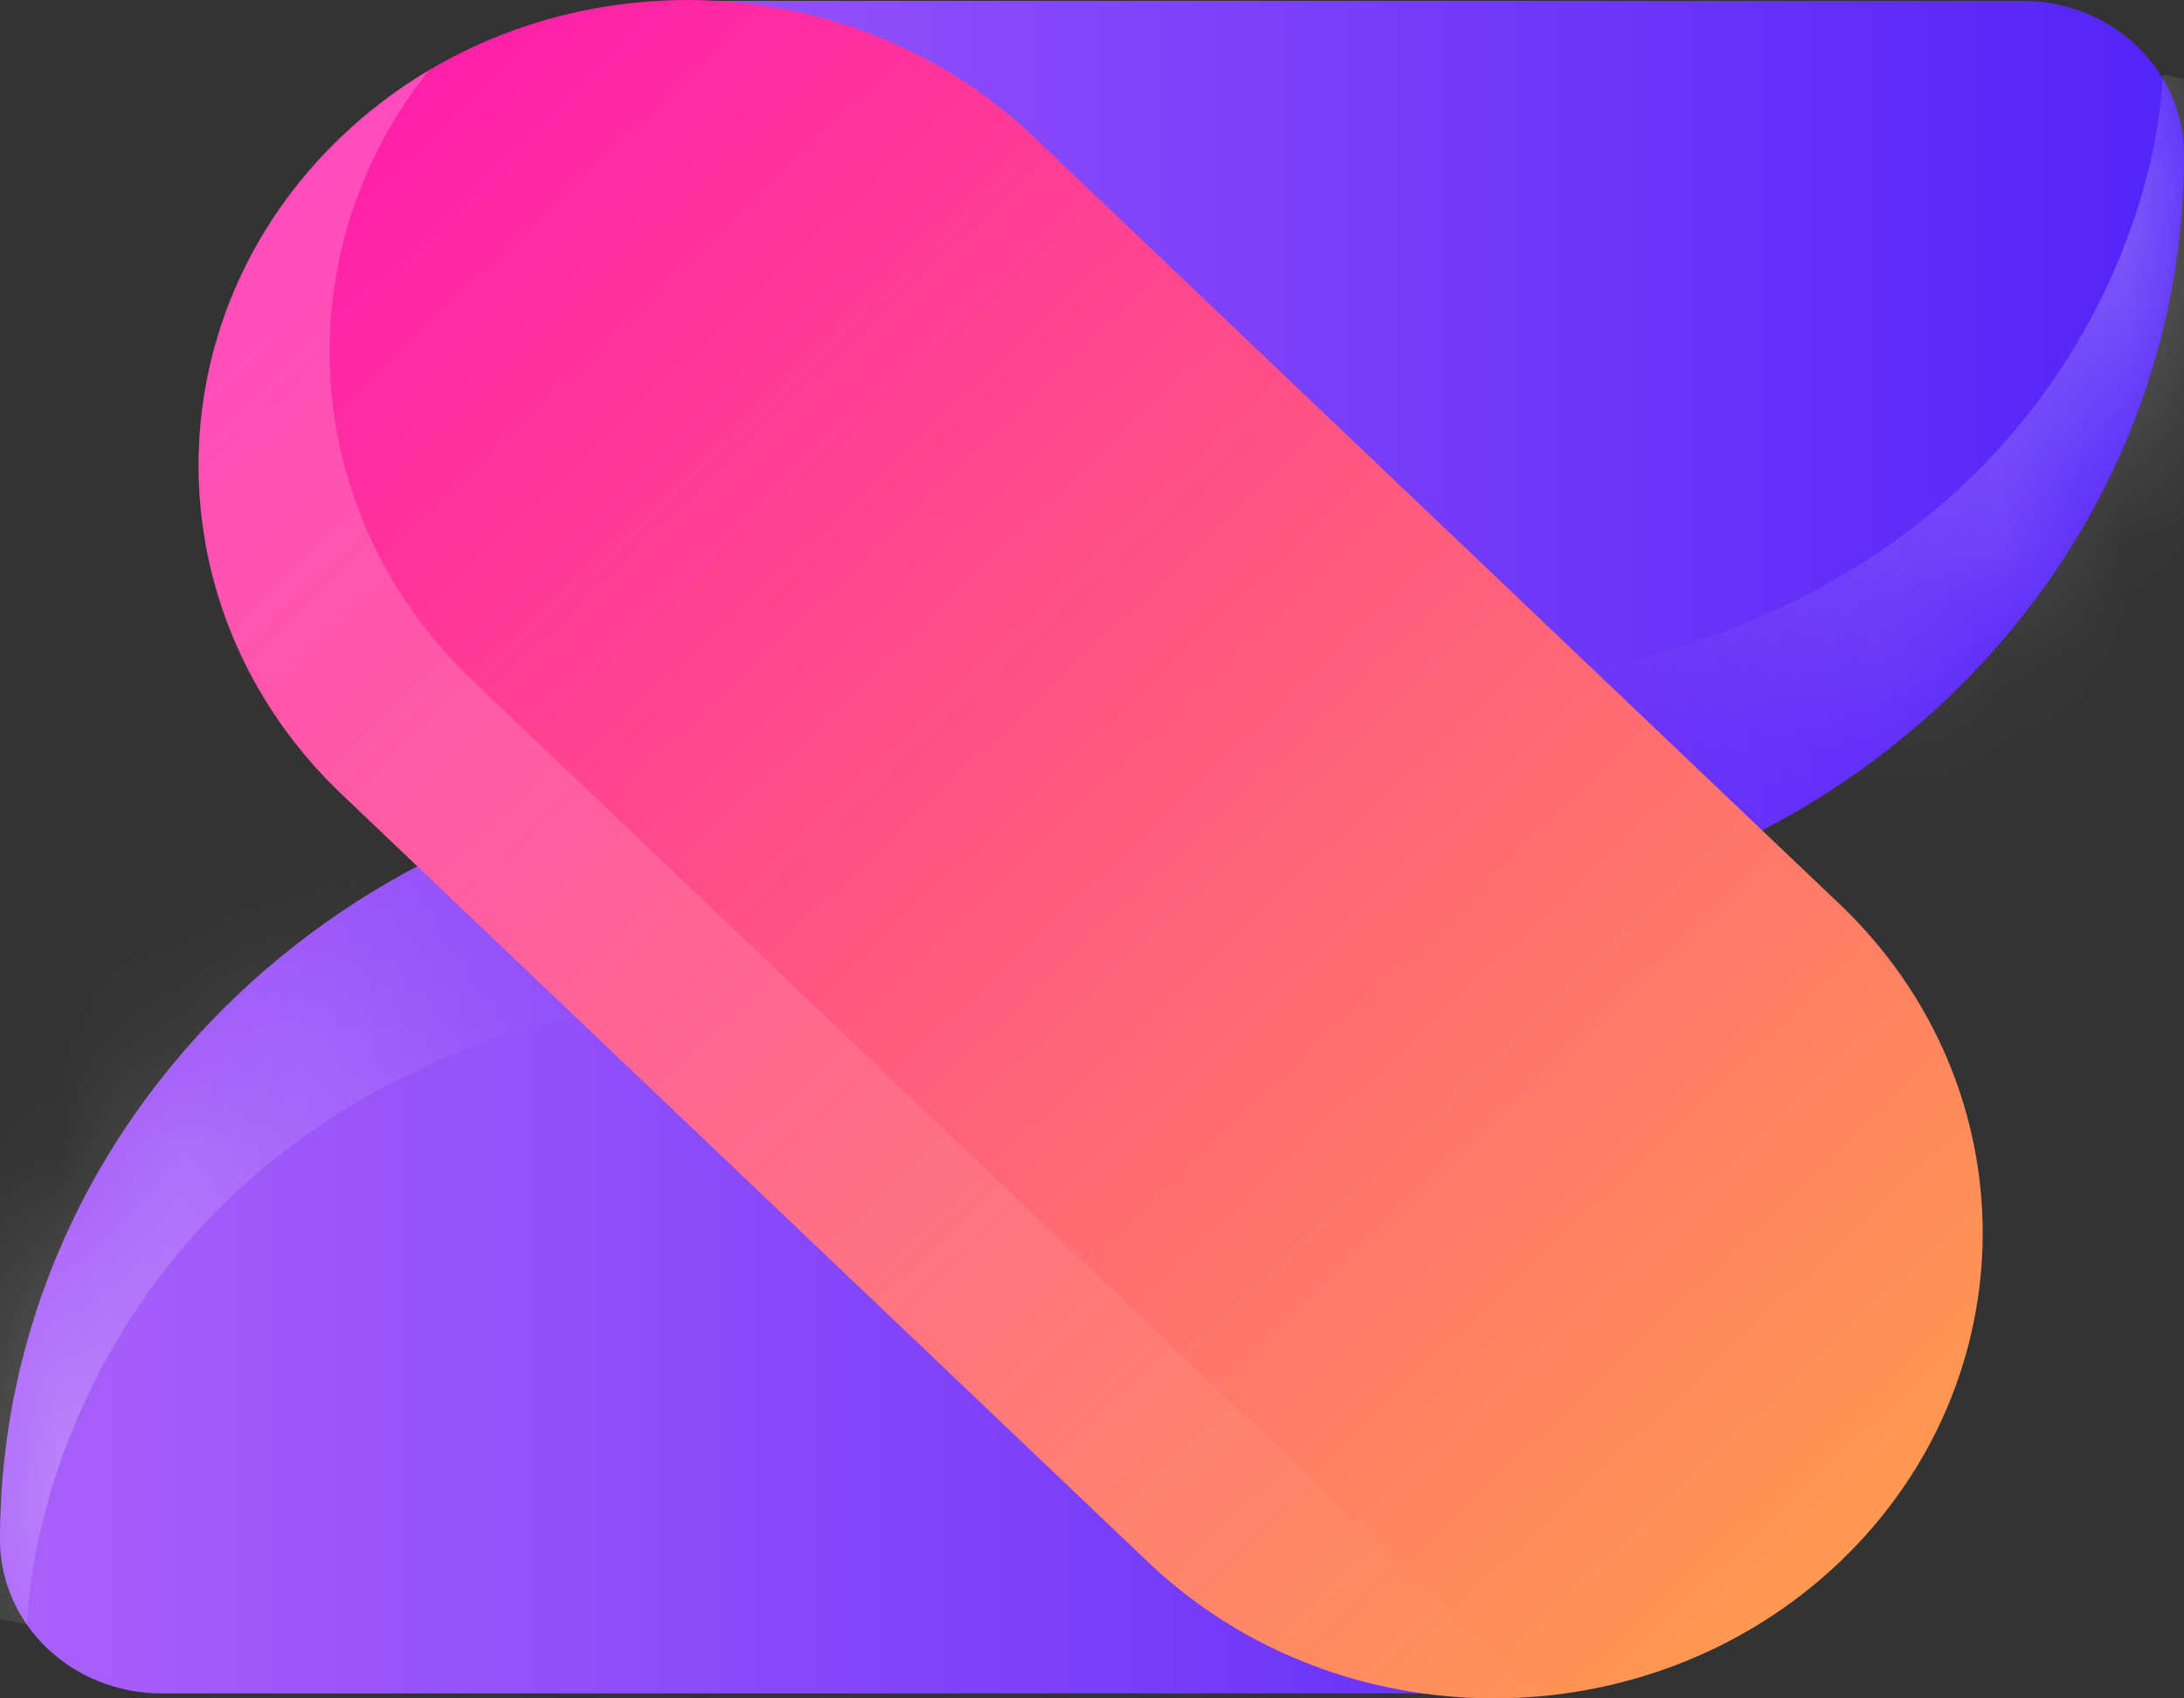 <svg width="18" height="14" viewBox="0 0 18 14" fill="none" xmlns="http://www.w3.org/2000/svg">
<rect x="0" y="0" width="18" height="14" fill="#333333" stroke="none"/>
<path d="M16.668 0.007C17.404 0.007 18 0.575 18 1.275C18 4.776 15.019 7.614 11.342 7.614H5.696C3.49 7.614 1.701 5.911 1.701 3.811C1.701 1.71 3.49 0.007 5.696 0.007H16.668Z" fill="url(#paint0_linear_539_2722)"/>
<mask id="mask0_539_2722" style="mask-type:alpha" maskUnits="userSpaceOnUse" x="0" y="0" width="18" height="8">
<path d="M16.575 0.054C17.362 0.054 18 0.619 18 1.315C18 4.799 14.81 7.623 10.876 7.623H4.836C2.475 7.623 0.562 5.929 0.562 3.838C0.562 1.748 2.475 0.054 4.836 0.054H16.575Z" fill="url(#paint1_linear_539_2722)"/>
</mask>
<g mask="url(#mask0_539_2722)">
<path opacity="0.25" d="M11.749 5.689C16.425 5.443 17.749 2.205 17.826 0.616L18.636 0.77V4.921L15.858 8.149C12.54 7.432 7.073 5.935 11.749 5.689Z" fill="url(#paint2_linear_539_2722)"/>
</g>
<path d="M12.12 6.352C14.326 6.352 16.114 8.055 16.114 10.156C16.114 12.256 14.326 13.959 12.12 13.959H1.332C0.596 13.959 0 13.392 0 12.691C0 9.19 2.981 6.352 6.658 6.352H12.12Z" fill="url(#paint3_linear_539_2722)"/>
<path d="M15.161 7.452C16.734 8.95 16.734 11.379 15.161 12.877C13.588 14.374 11.037 14.374 9.463 12.877L2.817 6.548C1.243 5.05 1.243 2.621 2.817 1.123C4.39 -0.374 6.941 -0.374 8.514 1.123L15.161 7.452Z" fill="url(#paint4_linear_539_2722)"/>
<mask id="mask1_539_2722" style="mask-type:alpha" maskUnits="userSpaceOnUse" x="0" y="6" width="18" height="8">
<path d="M1.474 13.971C0.687 13.971 0.049 13.388 0.049 12.668C0.049 9.073 3.238 6.157 7.172 6.157H13.213C15.573 6.157 17.487 7.907 17.487 10.064C17.487 12.222 15.573 13.971 13.213 13.971H1.474Z" fill="url(#paint5_linear_539_2722)"/>
</mask>
<g mask="url(#mask1_539_2722)">
<path opacity="0.25" d="M6.299 8.153C1.623 8.407 0.3 11.75 0.222 13.39L-0.588 13.231V8.946L2.19 5.614C5.508 6.354 10.975 7.899 6.299 8.153Z" fill="url(#paint6_linear_539_2722)"/>
</g>
<path opacity="0.2" d="M3.536 0.579C3.28 0.73 3.039 0.912 2.817 1.123C1.243 2.621 1.243 5.05 2.817 6.548L9.463 12.877C10.347 13.717 11.538 14.086 12.692 13.983C12.661 13.956 12.631 13.928 12.601 13.899L3.896 5.611C2.454 4.238 2.334 2.082 3.536 0.579Z" fill="url(#paint7_linear_539_2722)"/>
<defs>
<linearGradient id="paint0_linear_539_2722" x1="18" y1="3.811" x2="1.701" y2="3.811" gradientUnits="userSpaceOnUse">
<stop stop-color="#5324F8"/>
<stop offset="1" stop-color="#AA61F9"/>
</linearGradient>
<linearGradient id="paint1_linear_539_2722" x1="18" y1="3.838" x2="0.562" y2="3.838" gradientUnits="userSpaceOnUse">
<stop stop-color="#5326D5"/>
<stop offset="1" stop-color="#BD89FF"/>
</linearGradient>
<linearGradient id="paint2_linear_539_2722" x1="17.421" y1="1.897" x2="14.534" y2="6.483" gradientUnits="userSpaceOnUse">
<stop stop-color="white"/>
<stop offset="1" stop-color="white" stop-opacity="0"/>
</linearGradient>
<linearGradient id="paint3_linear_539_2722" x1="16.114" y1="10.156" x2="0" y2="10.156" gradientUnits="userSpaceOnUse">
<stop stop-color="#5324F8"/>
<stop offset="1" stop-color="#AA61F9"/>
</linearGradient>
<linearGradient id="paint4_linear_539_2722" x1="15.161" y1="12.877" x2="3.422" y2="0.547" gradientUnits="userSpaceOnUse">
<stop stop-color="#FF9951"/>
<stop offset="1" stop-color="#FF1FAB"/>
</linearGradient>
<linearGradient id="paint5_linear_539_2722" x1="0.049" y1="10.064" x2="17.487" y2="10.064" gradientUnits="userSpaceOnUse">
<stop stop-color="#5326D5"/>
<stop offset="1" stop-color="#BD89FF"/>
</linearGradient>
<linearGradient id="paint6_linear_539_2722" x1="0.628" y1="12.067" x2="3.647" y2="7.42" gradientUnits="userSpaceOnUse">
<stop stop-color="white"/>
<stop offset="1" stop-color="white" stop-opacity="0"/>
</linearGradient>
<linearGradient id="paint7_linear_539_2722" x1="15.161" y1="12.877" x2="3.422" y2="0.547" gradientUnits="userSpaceOnUse">
<stop stop-color="white" stop-opacity="0"/>
<stop offset="1" stop-color="white"/>
</linearGradient>
</defs>
</svg>
